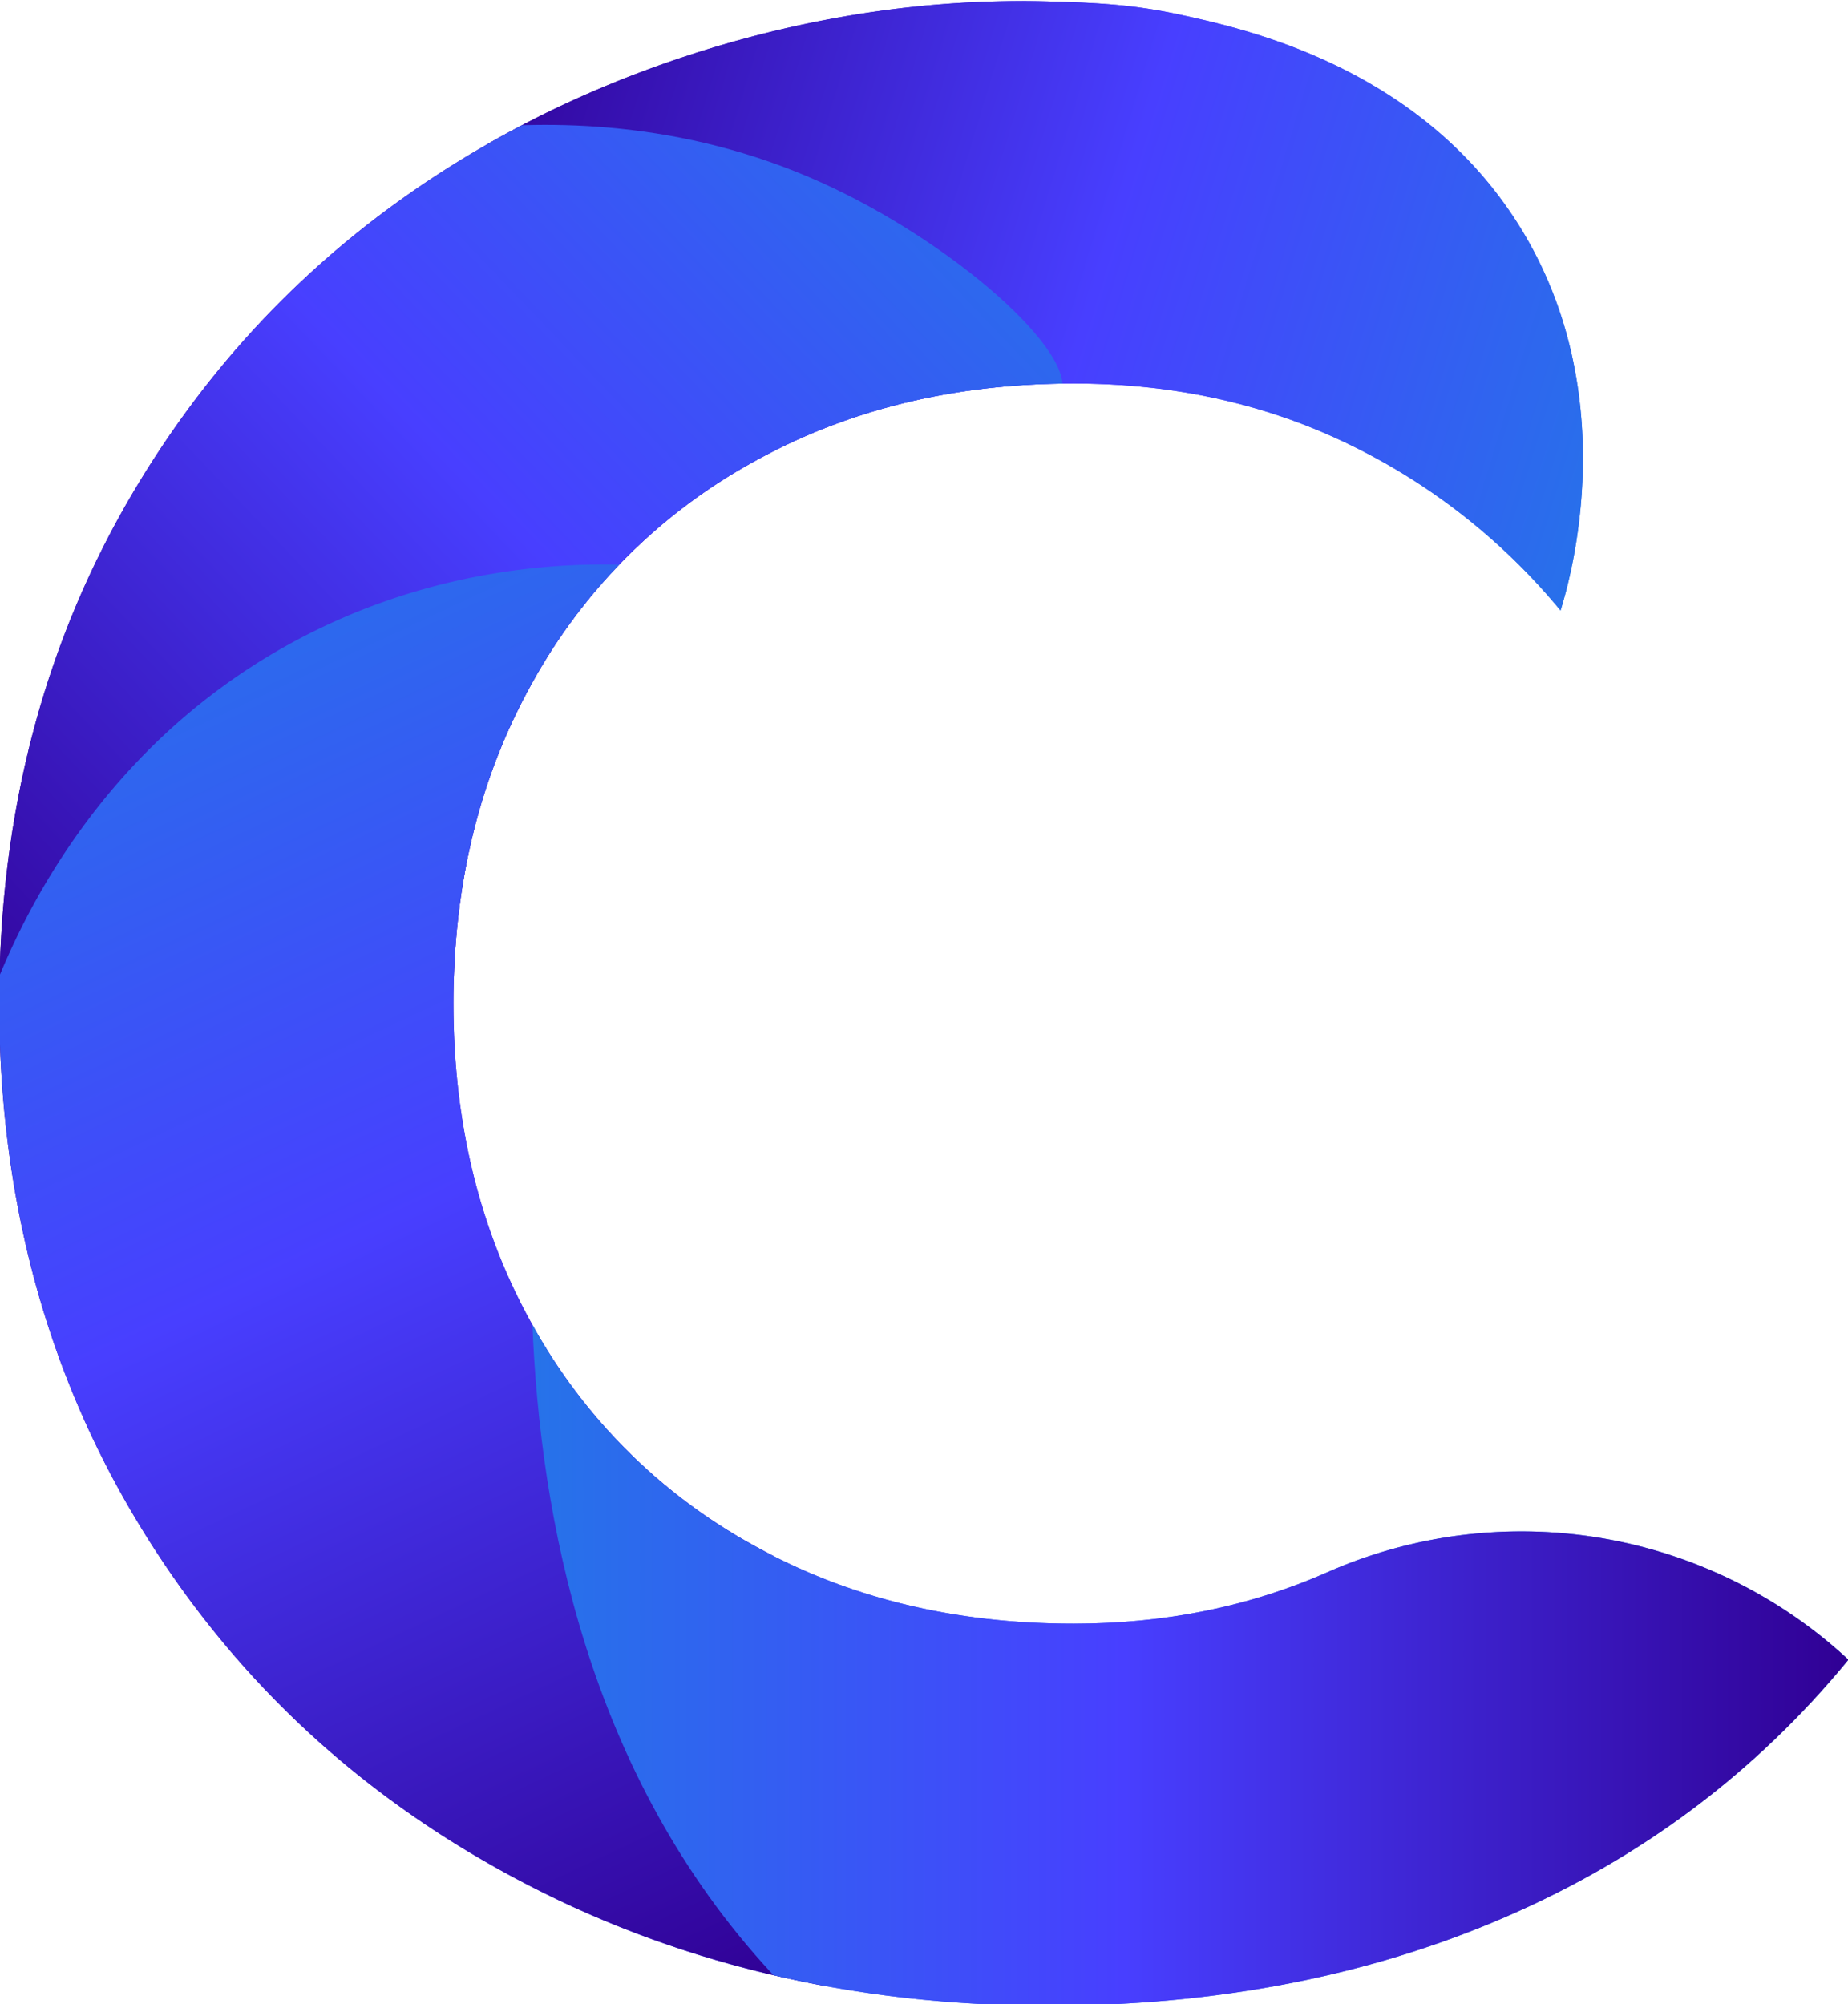 <svg id="Calque_1" data-name="Calque 1" xmlns="http://www.w3.org/2000/svg" xmlns:xlink="http://www.w3.org/1999/xlink" viewBox="0 0 486 527"><defs><style>.cls-1{fill:url(#Dégradé_sans_nom_32);}.cls-2{fill:none;}.cls-3{clip-path:url(#clip-path);}.cls-4{fill:url(#Dégradé_sans_nom_32-3);}.cls-5{clip-path:url(#clip-path-2);}.cls-6{fill:url(#Dégradé_sans_nom_32-4);}.cls-7{fill:url(#Dégradé_sans_nom_32-5);}.cls-8{fill:url(#Dégradé_sans_nom_32-6);}</style><linearGradient id="Dégradé_sans_nom_32" x1="377.65" y1="298.16" x2="57.99" y2="201.14" gradientUnits="userSpaceOnUse"><stop offset="0" stop-color="#2673e9"/><stop offset="0.45" stop-color="#483fff"/><stop offset="1" stop-color="#300094"/></linearGradient><clipPath id="clip-path"><path class="cls-1" d="M134.85,493.61q-63-33.84-99-93.91T-.2,263.93q0-75.7,36-135.77t99-93.91c13.86-7.45,69.08-36,141.59-33.86C287.84.74,297.76,1.08,311,4c16.58,3.65,60.77,13.38,87,53,29.83,45.07,14.74,96.08,12.4,103.55a165.47,165.47,0,0,0-64-47.47q-29.5-12.22-64.08-12.22-47.34,0-84.45,20.75a147.56,147.56,0,0,0-57.88,57.87q-20.75,37.13-20.74,84.45t20.74,84.45a147.56,147.56,0,0,0,57.88,57.87Q234.95,427,282.27,427q36.24,0,66.92-13.58a126.53,126.53,0,0,1,136.92,23.05h0q-36.42,44.41-90.27,67.7t-120.12,23.3Q197.81,527.47,134.85,493.61Z"/></clipPath><linearGradient id="Dégradé_sans_nom_32-3" x1="431.34" y1="121.26" x2="111.68" y2="24.24" xlink:href="#Dégradé_sans_nom_32"/><clipPath id="clip-path-2"><path class="cls-2" d="M134.85,493.61q-63-33.84-99-93.91T-.2,263.93q0-75.7,36-135.77t99-93.91c13.86-7.45,69.08-36,141.59-33.86C287.84.74,297.76,1.08,311,4c16.58,3.65,60.77,13.38,87,53,29.83,45.07,14.74,96.08,12.4,103.55a165.47,165.47,0,0,0-64-47.47q-29.5-12.22-64.08-12.22-47.34,0-84.45,20.75a147.56,147.56,0,0,0-57.88,57.87q-20.75,37.13-20.74,84.45t20.74,84.45a147.56,147.56,0,0,0,57.88,57.87Q234.95,427,282.27,427q36.24,0,66.92-13.58a126.53,126.53,0,0,1,136.92,23.05h0q-36.42,44.41-90.27,67.7t-120.12,23.3Q197.81,527.47,134.85,493.61Z"/></clipPath><linearGradient id="Dégradé_sans_nom_32-4" x1="241.85" y1="4.52" x2="-30.83" y2="264.94" xlink:href="#Dégradé_sans_nom_32"/><linearGradient id="Dégradé_sans_nom_32-5" x1="35.49" y1="147.33" x2="211.15" y2="521.11" xlink:href="#Dégradé_sans_nom_32"/><linearGradient id="Dégradé_sans_nom_32-6" x1="140" y1="443.5" x2="486" y2="443.5" xlink:href="#Dégradé_sans_nom_32"/></defs><title>Plan de travail 1</title><path class="cls-1" d="M134.85,493.61q-63-33.84-99-93.91T-.2,263.93q0-75.7,36-135.77t99-93.91c13.86-7.45,69.08-36,141.59-33.86C287.84.74,297.76,1.08,311,4c16.58,3.65,60.77,13.38,87,53,29.83,45.07,14.74,96.08,12.4,103.55a165.47,165.47,0,0,0-64-47.47q-29.5-12.22-64.08-12.22-47.34,0-84.45,20.75a147.56,147.56,0,0,0-57.88,57.87q-20.75,37.13-20.74,84.45t20.74,84.45a147.56,147.56,0,0,0,57.88,57.87Q234.95,427,282.27,427q36.24,0,66.92-13.58a126.53,126.53,0,0,1,136.92,23.05h0q-36.42,44.41-90.27,67.7t-120.12,23.3Q197.81,527.47,134.85,493.61Z"/><g class="cls-3"><rect class="cls-4" x="128" y="-44" width="315" height="242"/></g><g class="cls-5"><path class="cls-6" d="M132,256-8,268Q8,167,24,66l98-32c21.61-2.3,56.95-2.73,94,14,34.72,15.68,67.89,45,63,56-3.06,6.85-18.44.78-42,7-27,7.14-43.74,24.9-57,39C143.53,188.78,134.61,235.67,132,256Z"/></g><g class="cls-5"><path class="cls-7" d="M218,534,49,467q-9.27-23.14-18-48A1151,1151,0,0,1-8,280c3.11-12.11,20.52-74.95,83-110,41.36-23.2,81.28-22.34,98-21Z"/></g><g class="cls-5"><path class="cls-8" d="M486,539l-272-9c-3.74-3.47-7.42-7.13-11-11-48.65-52.46-61-120.5-63-171l346,40Z"/></g></svg>